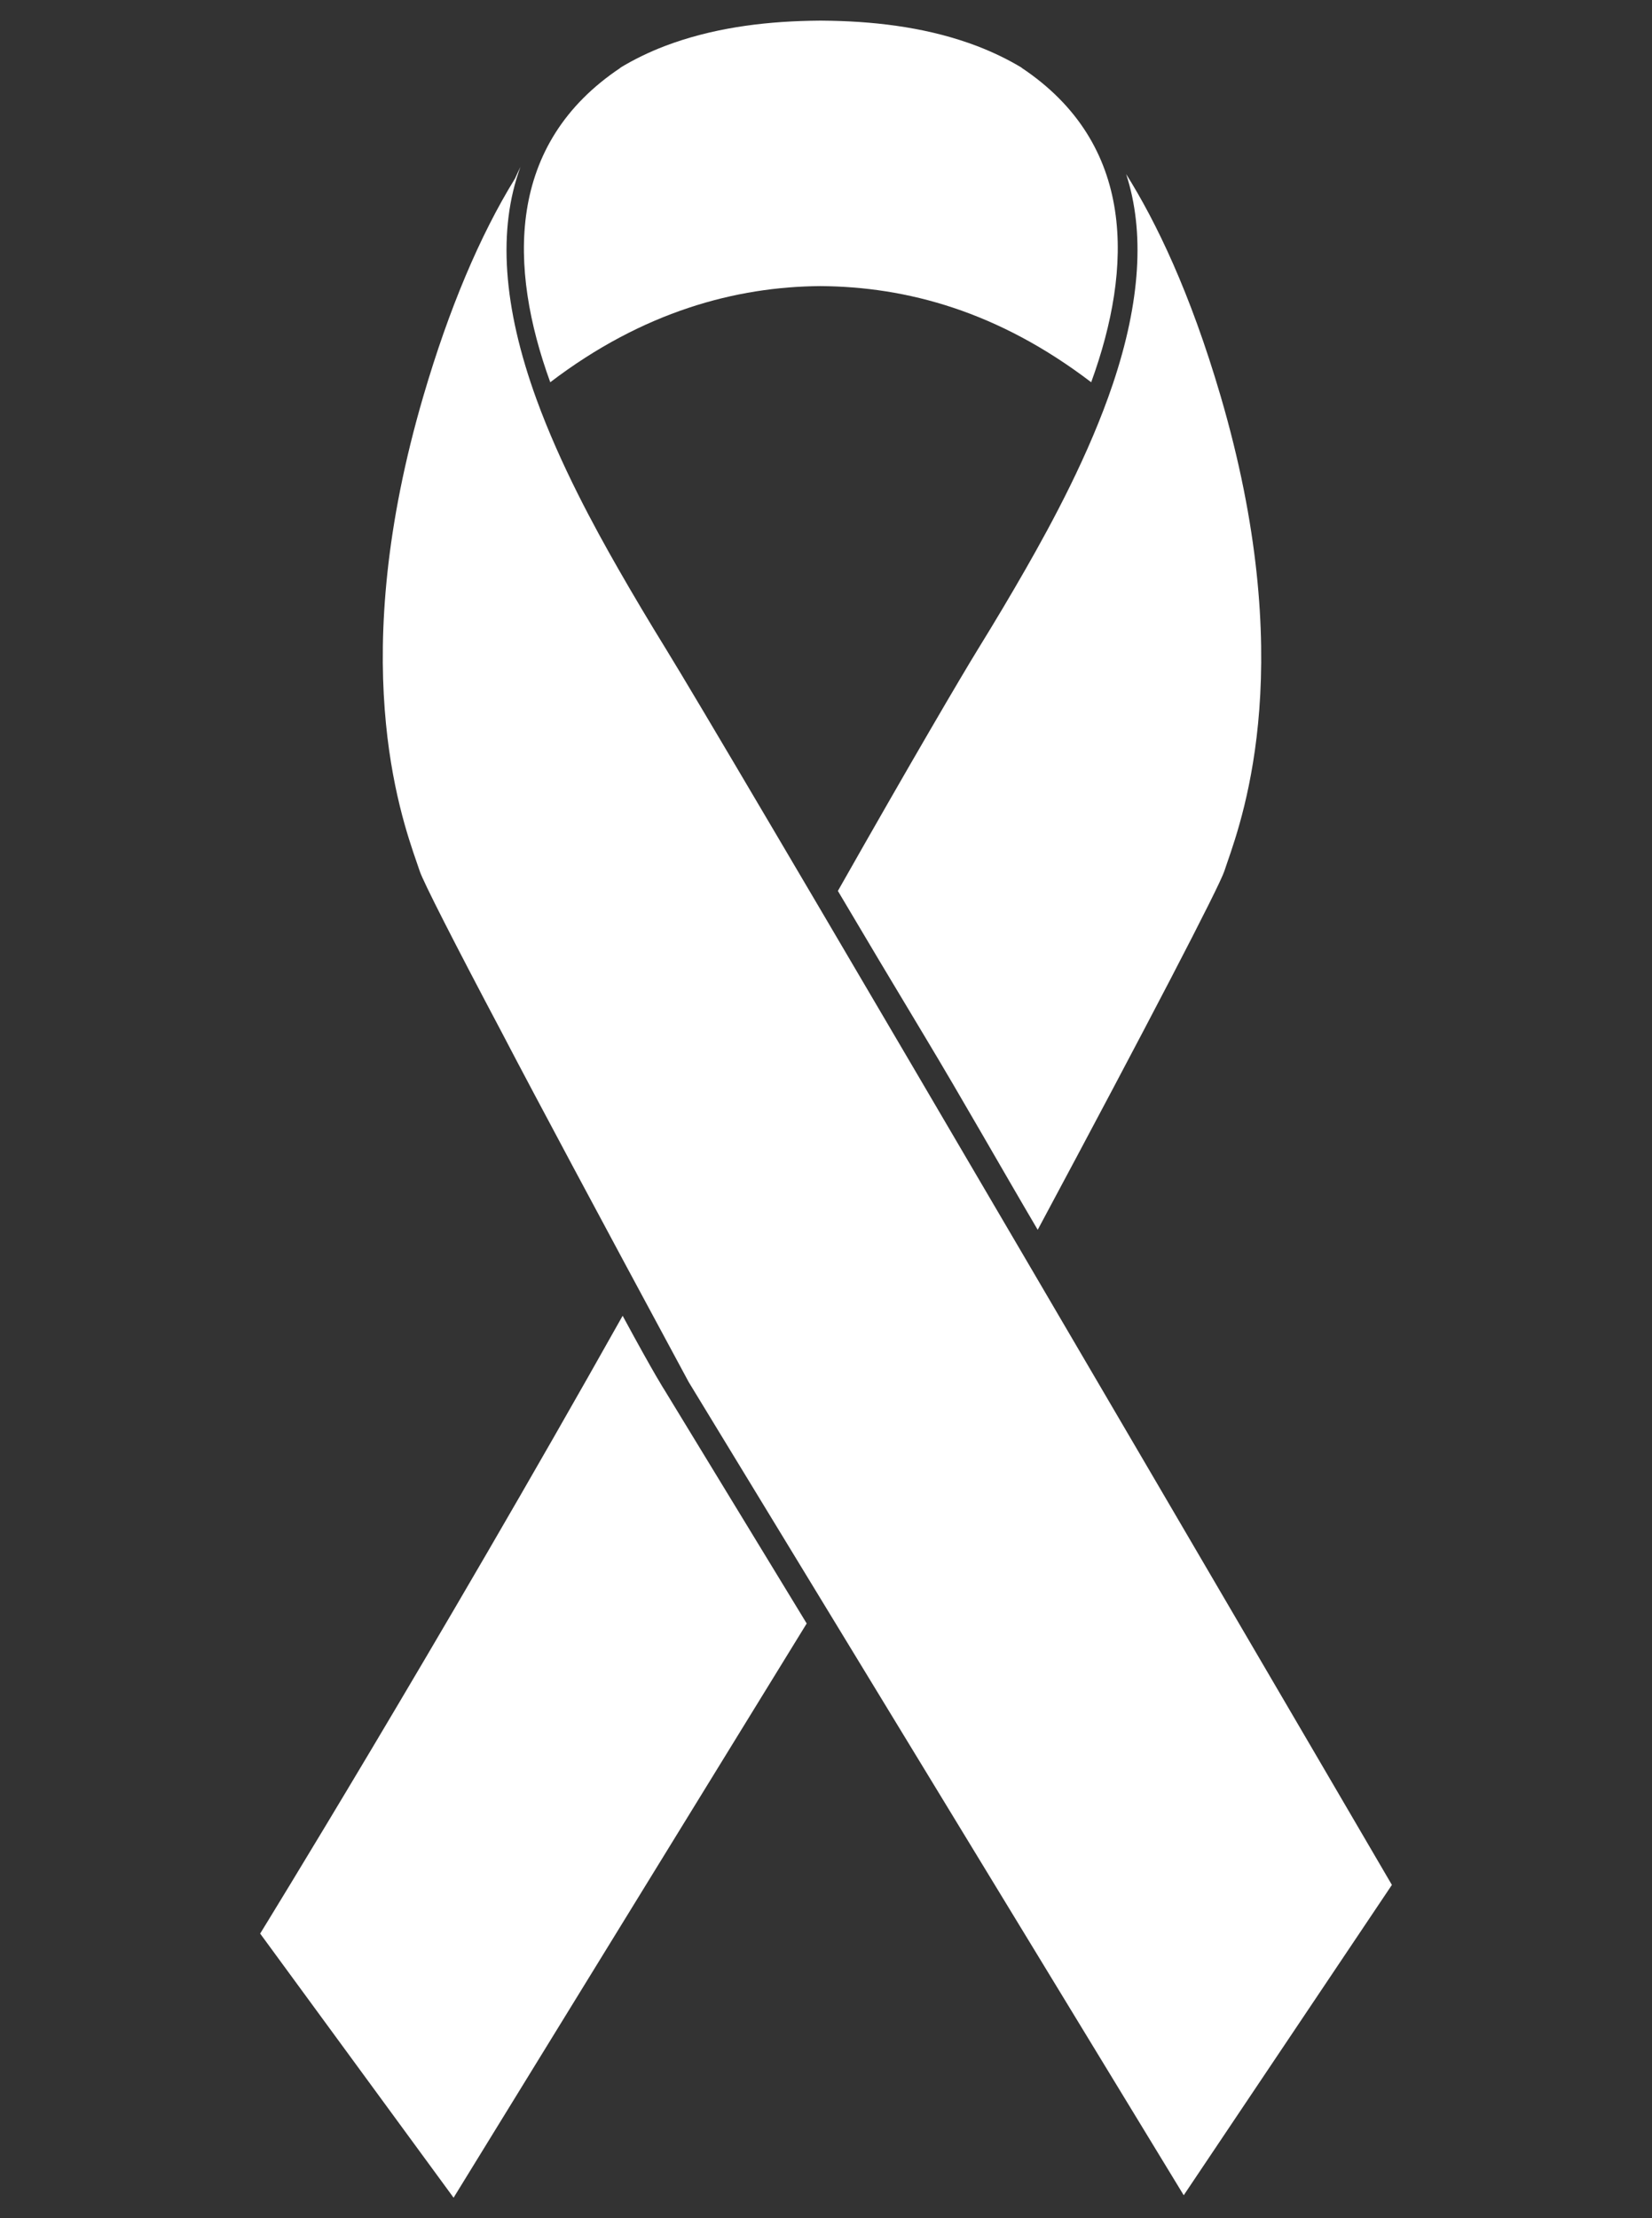 <?xml version="1.0" encoding="utf-8"?>
<!-- Generator: Adobe Illustrator 26.0.2, SVG Export Plug-In . SVG Version: 6.00 Build 0)  -->
<svg version="1.1" id="_x2014_ÎÓÈ_x5F_1" xmlns="http://www.w3.org/2000/svg" xmlns:xlink="http://www.w3.org/1999/xlink"
	 x="0px" y="0px" viewBox="0 0 532.18 714.5" style="enable-background:new 0 0 532.18 714.5;" xml:space="preserve">
<rect x="0" y="0" width="532.18" height="714.5" fill="#333333" stroke="none"/>
<style type="text/css">
	.st0{fill:#FFFFFF;}
</style>
<g>
	<g>
		<path class="st0" d="M200.58,423.8C140.29,531.14,83.81,622.79,83.81,622.79l62.31,85.07l113.75-184.95l-45.79-75.17
			C214.08,447.74,211.17,443.38,200.58,423.8z"/>
	</g>
	<path class="st0" d="M221.85,445.13l-20.57-38.2c-1.98-3.67-29.37-54.64-39.48-74.1c-15.54-29.32-25.47-48.85-26.59-52.25
		c-0.24-0.73-0.54-1.59-0.89-2.6c-5.63-16.26-22.78-65.73,2.1-150.52c8.2-27.97,18.1-51.47,29.43-69.87l0.08-0.13l0.06-0.14
		c0.53-1.21,1.09-2.39,1.67-3.56c-7.37,20.05-5.67,45.06,5.16,74.82c7.68,21.11,18.7,41.27,26.32,54.59
		c4.71,8.24,9.78,16.76,15.51,26.06c4.41,7.15,16.05,26.73,34.61,58.2c4.01,6.8,8.26,14.01,12.72,21.58l1.74,2.95
		c17.63,29.95,40.04,68.12,66.61,113.45l1.48,2.53c13.06,22.27,26.17,44.66,38.75,66.14c43.73,74.69,73.06,124.85,77.83,133.03
		l-67.06,99.96L221.85,445.13z M334.29,396.11c-11.79-20.02-24.42-42.38-36.45-62.37c-10.16-16.89-19.46-32.46-27.92-46.78
		c23.53-41.53,39.94-69.45,45.03-77.71c5.68-9.21,10.75-17.73,15.51-26.06c8.37-14.65,20.39-36.76,28.06-59.58
		c8.87-26.41,10.29-49.04,4.26-67.53c9.66,15.37,20.65,38.14,30.4,71.38c24.88,84.82,7.75,134.28,2.11,150.54
		c-0.35,1-0.65,1.86-0.88,2.59C392.75,285.64,370.14,329.21,334.29,396.11z"/>
	<path class="st0" d="M328.97,21.75c0,0,0.12,0.06,0.4,0.2c-4.63-2.82-9.59-5.19-14.66-7.13c-14.85-5.65-30.94-7.79-46.82-8.13
		c-1.13-0.03-2.48-0.04-3.6-0.05c-1.13,0.01-2.26,0.02-3.38,0.05c-15.87,0.34-31.86,2.49-46.71,8.13
		c-5.07,1.94-9.98,4.31-14.61,7.13c0.28-0.14,0.43-0.2,0.43-0.2c-37.06,24.61-36.21,64.38-22.76,101.37
		c29.9-22.81,59.94-30.79,87.03-30.97c27.89,0.18,57.33,8.16,87.23,30.97C364.98,86.13,366.03,46.36,328.97,21.75z"/>
</g>
</svg>
